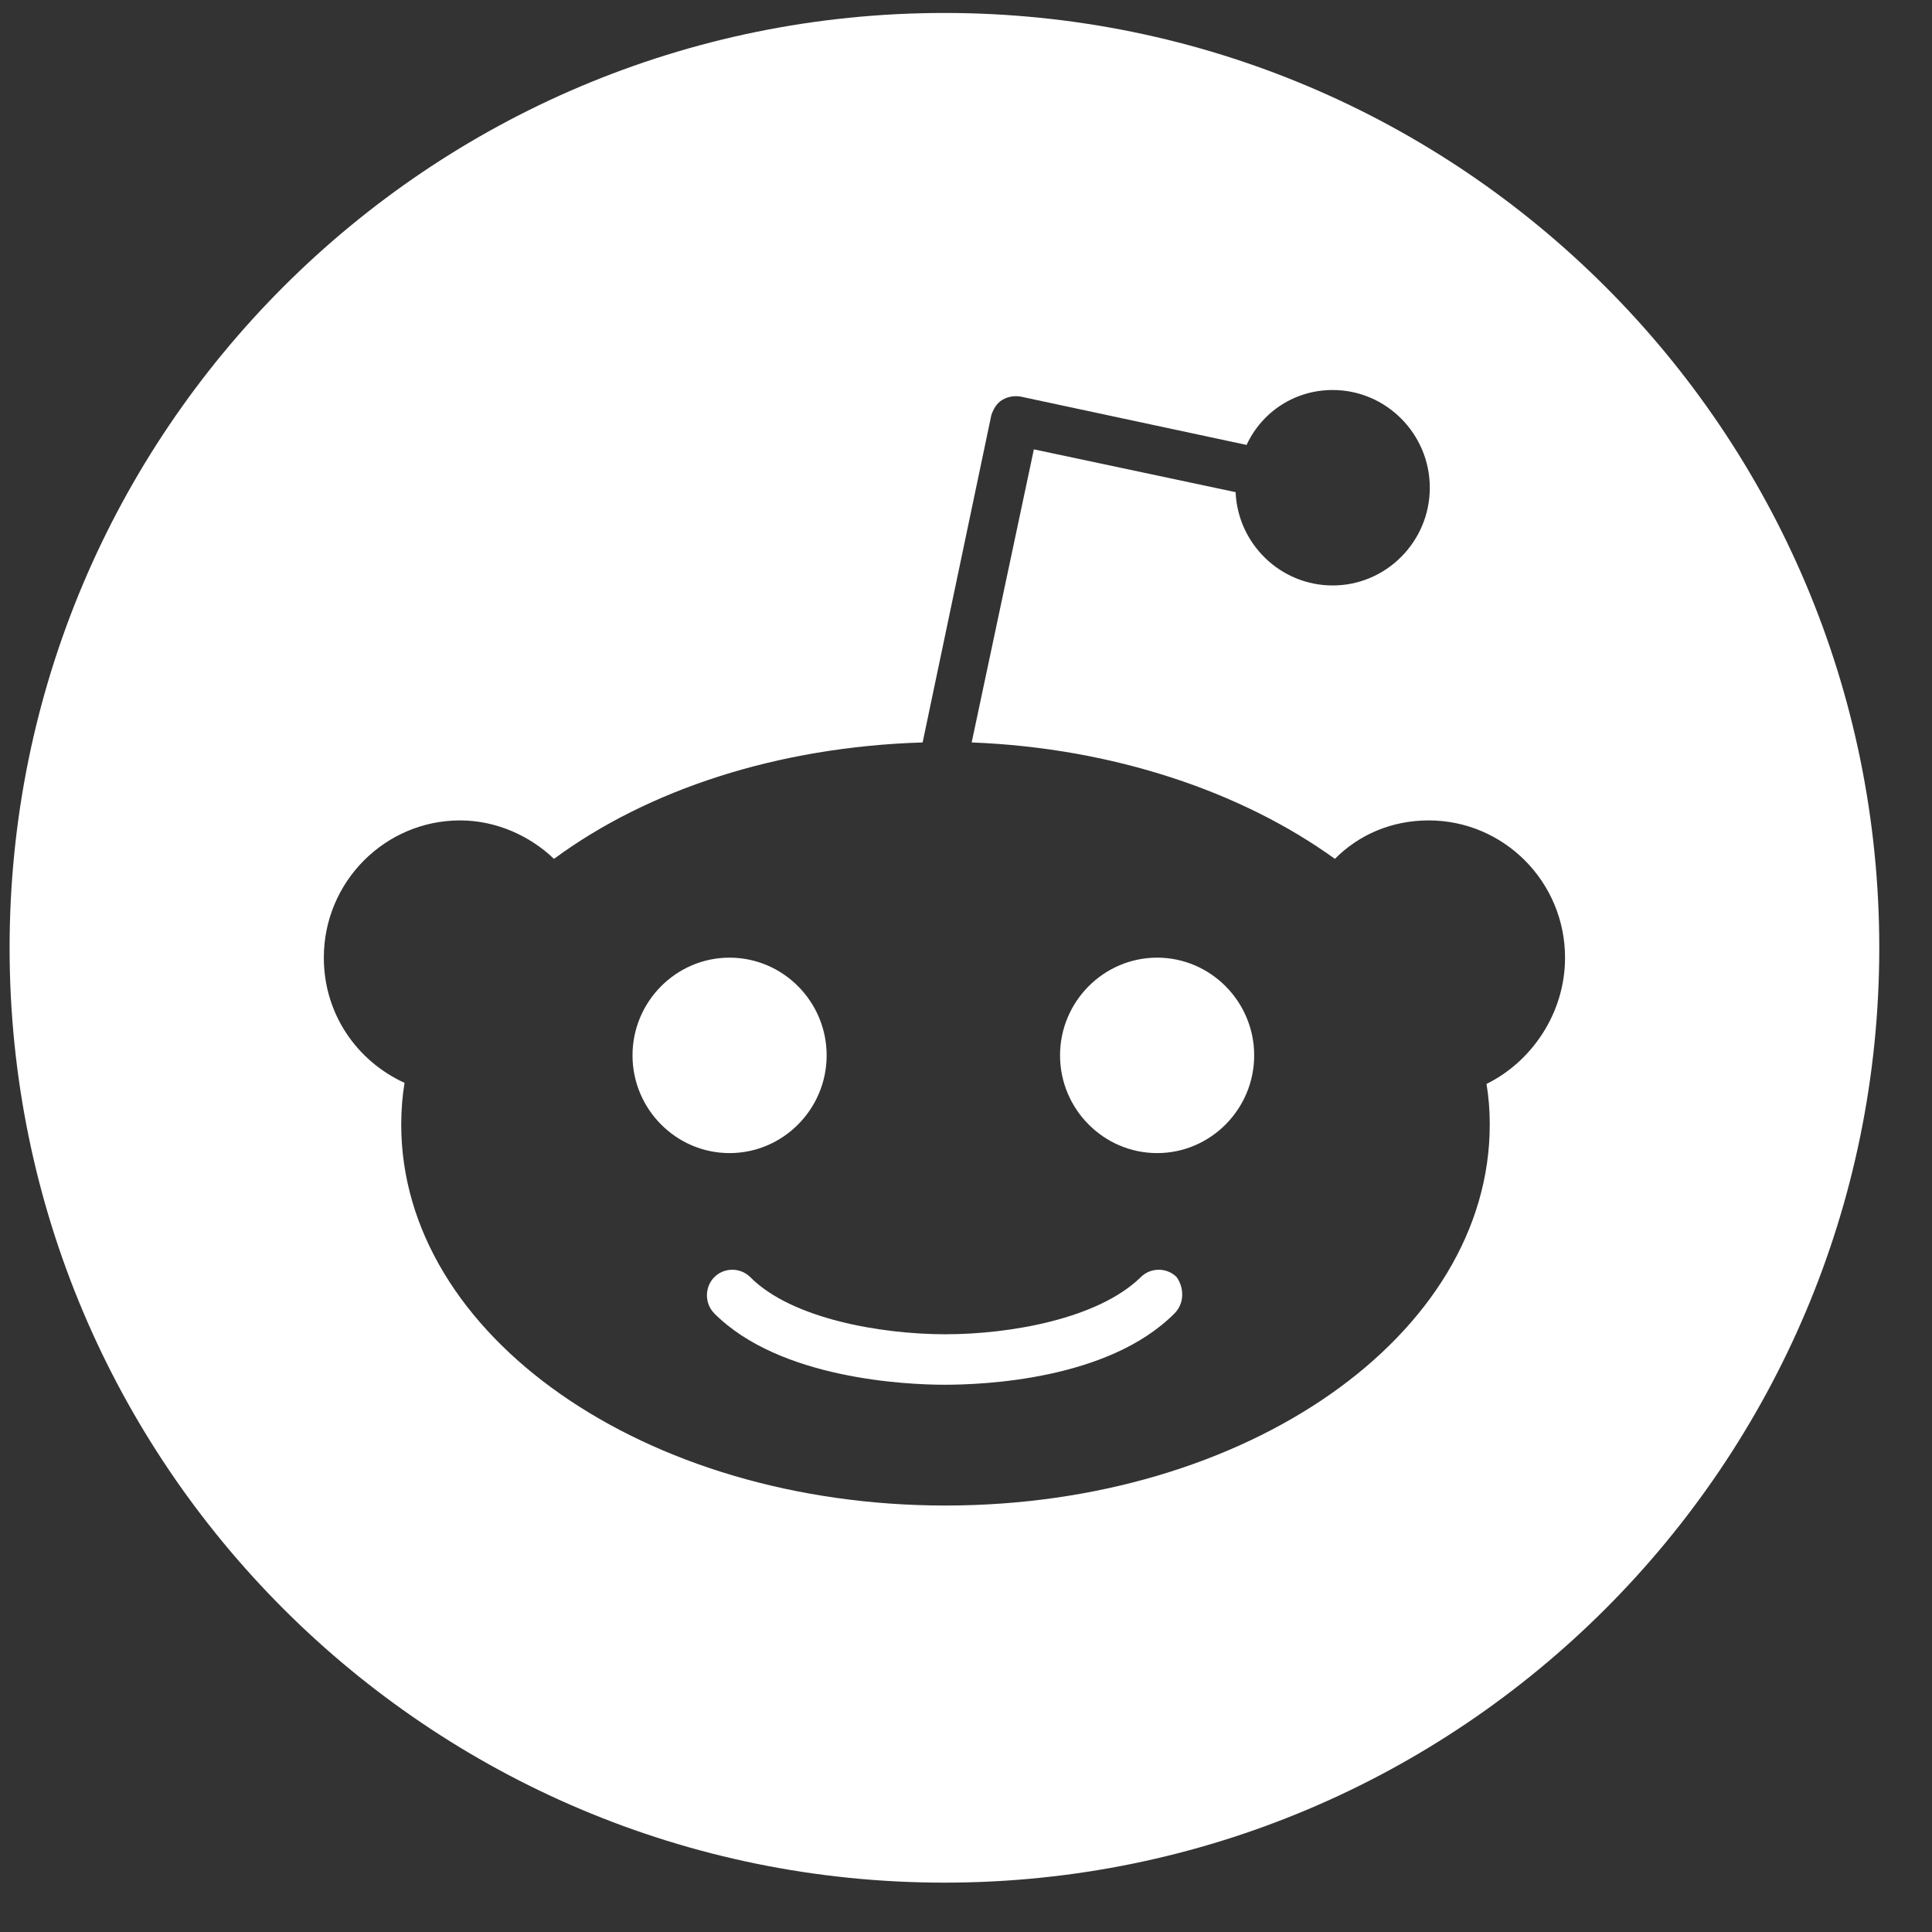 <svg width="31" height="31" viewBox="0 0 31 31" fill="none" xmlns="http://www.w3.org/2000/svg">
<rect x="0" y="0" width="31" height="31" fill="#333333" stroke="none"/>
<g clip-path="url(#clip0_1_495)">
<path fill-rule="evenodd" clip-rule="evenodd" d="M15.154 30.208C23.438 30.208 30.154 23.492 30.154 15.208C30.154 6.923 23.438 0.208 15.154 0.208C6.87 0.208 0.154 6.923 0.154 15.208C0.154 23.492 6.87 30.208 15.154 30.208ZM25.112 15.366C25.112 14.151 24.132 13.164 22.924 13.164C22.329 13.164 21.804 13.393 21.419 13.781C19.931 12.706 17.866 12.001 15.591 11.913L16.589 7.21L19.826 7.897C19.861 8.725 20.544 9.394 21.384 9.394C22.242 9.394 22.942 8.689 22.942 7.826C22.942 6.963 22.242 6.258 21.384 6.258C20.772 6.258 20.247 6.611 20.002 7.139L16.379 6.364C16.274 6.346 16.169 6.364 16.081 6.417C15.994 6.47 15.941 6.558 15.906 6.663L14.804 11.913C12.476 11.984 10.394 12.671 8.889 13.781C8.503 13.411 7.961 13.164 7.383 13.164C6.176 13.164 5.196 14.151 5.196 15.366C5.196 16.265 5.721 17.022 6.491 17.375C6.456 17.586 6.438 17.815 6.438 18.044C6.438 21.427 10.341 24.157 15.171 24.157C20.002 24.157 23.904 21.427 23.904 18.044C23.904 17.815 23.887 17.604 23.852 17.392C24.569 17.04 25.112 16.265 25.112 15.366ZM10.149 16.934C10.149 16.071 10.849 15.366 11.706 15.366C12.564 15.366 13.264 16.071 13.264 16.934C13.264 17.797 12.564 18.502 11.706 18.502C10.849 18.502 10.149 17.797 10.149 16.934ZM18.846 21.074C17.779 22.149 15.749 22.219 15.154 22.219C14.559 22.219 12.511 22.131 11.461 21.074C11.304 20.916 11.304 20.651 11.461 20.493C11.619 20.334 11.881 20.334 12.039 20.493C12.704 21.162 14.139 21.409 15.171 21.409C16.204 21.409 17.621 21.162 18.304 20.493C18.462 20.334 18.724 20.334 18.881 20.493C19.004 20.669 19.004 20.916 18.846 21.074ZM18.567 18.502C17.709 18.502 17.009 17.797 17.009 16.934C17.009 16.071 17.709 15.366 18.567 15.366C19.424 15.366 20.124 16.071 20.124 16.934C20.124 17.797 19.424 18.502 18.567 18.502Z" fill="white"/>
</g>
<defs>
<clipPath id="clip0_1_495">
<rect width="30" height="30" fill="white" transform="translate(0.154 0.208)"/>
</clipPath>
</defs>
</svg>
